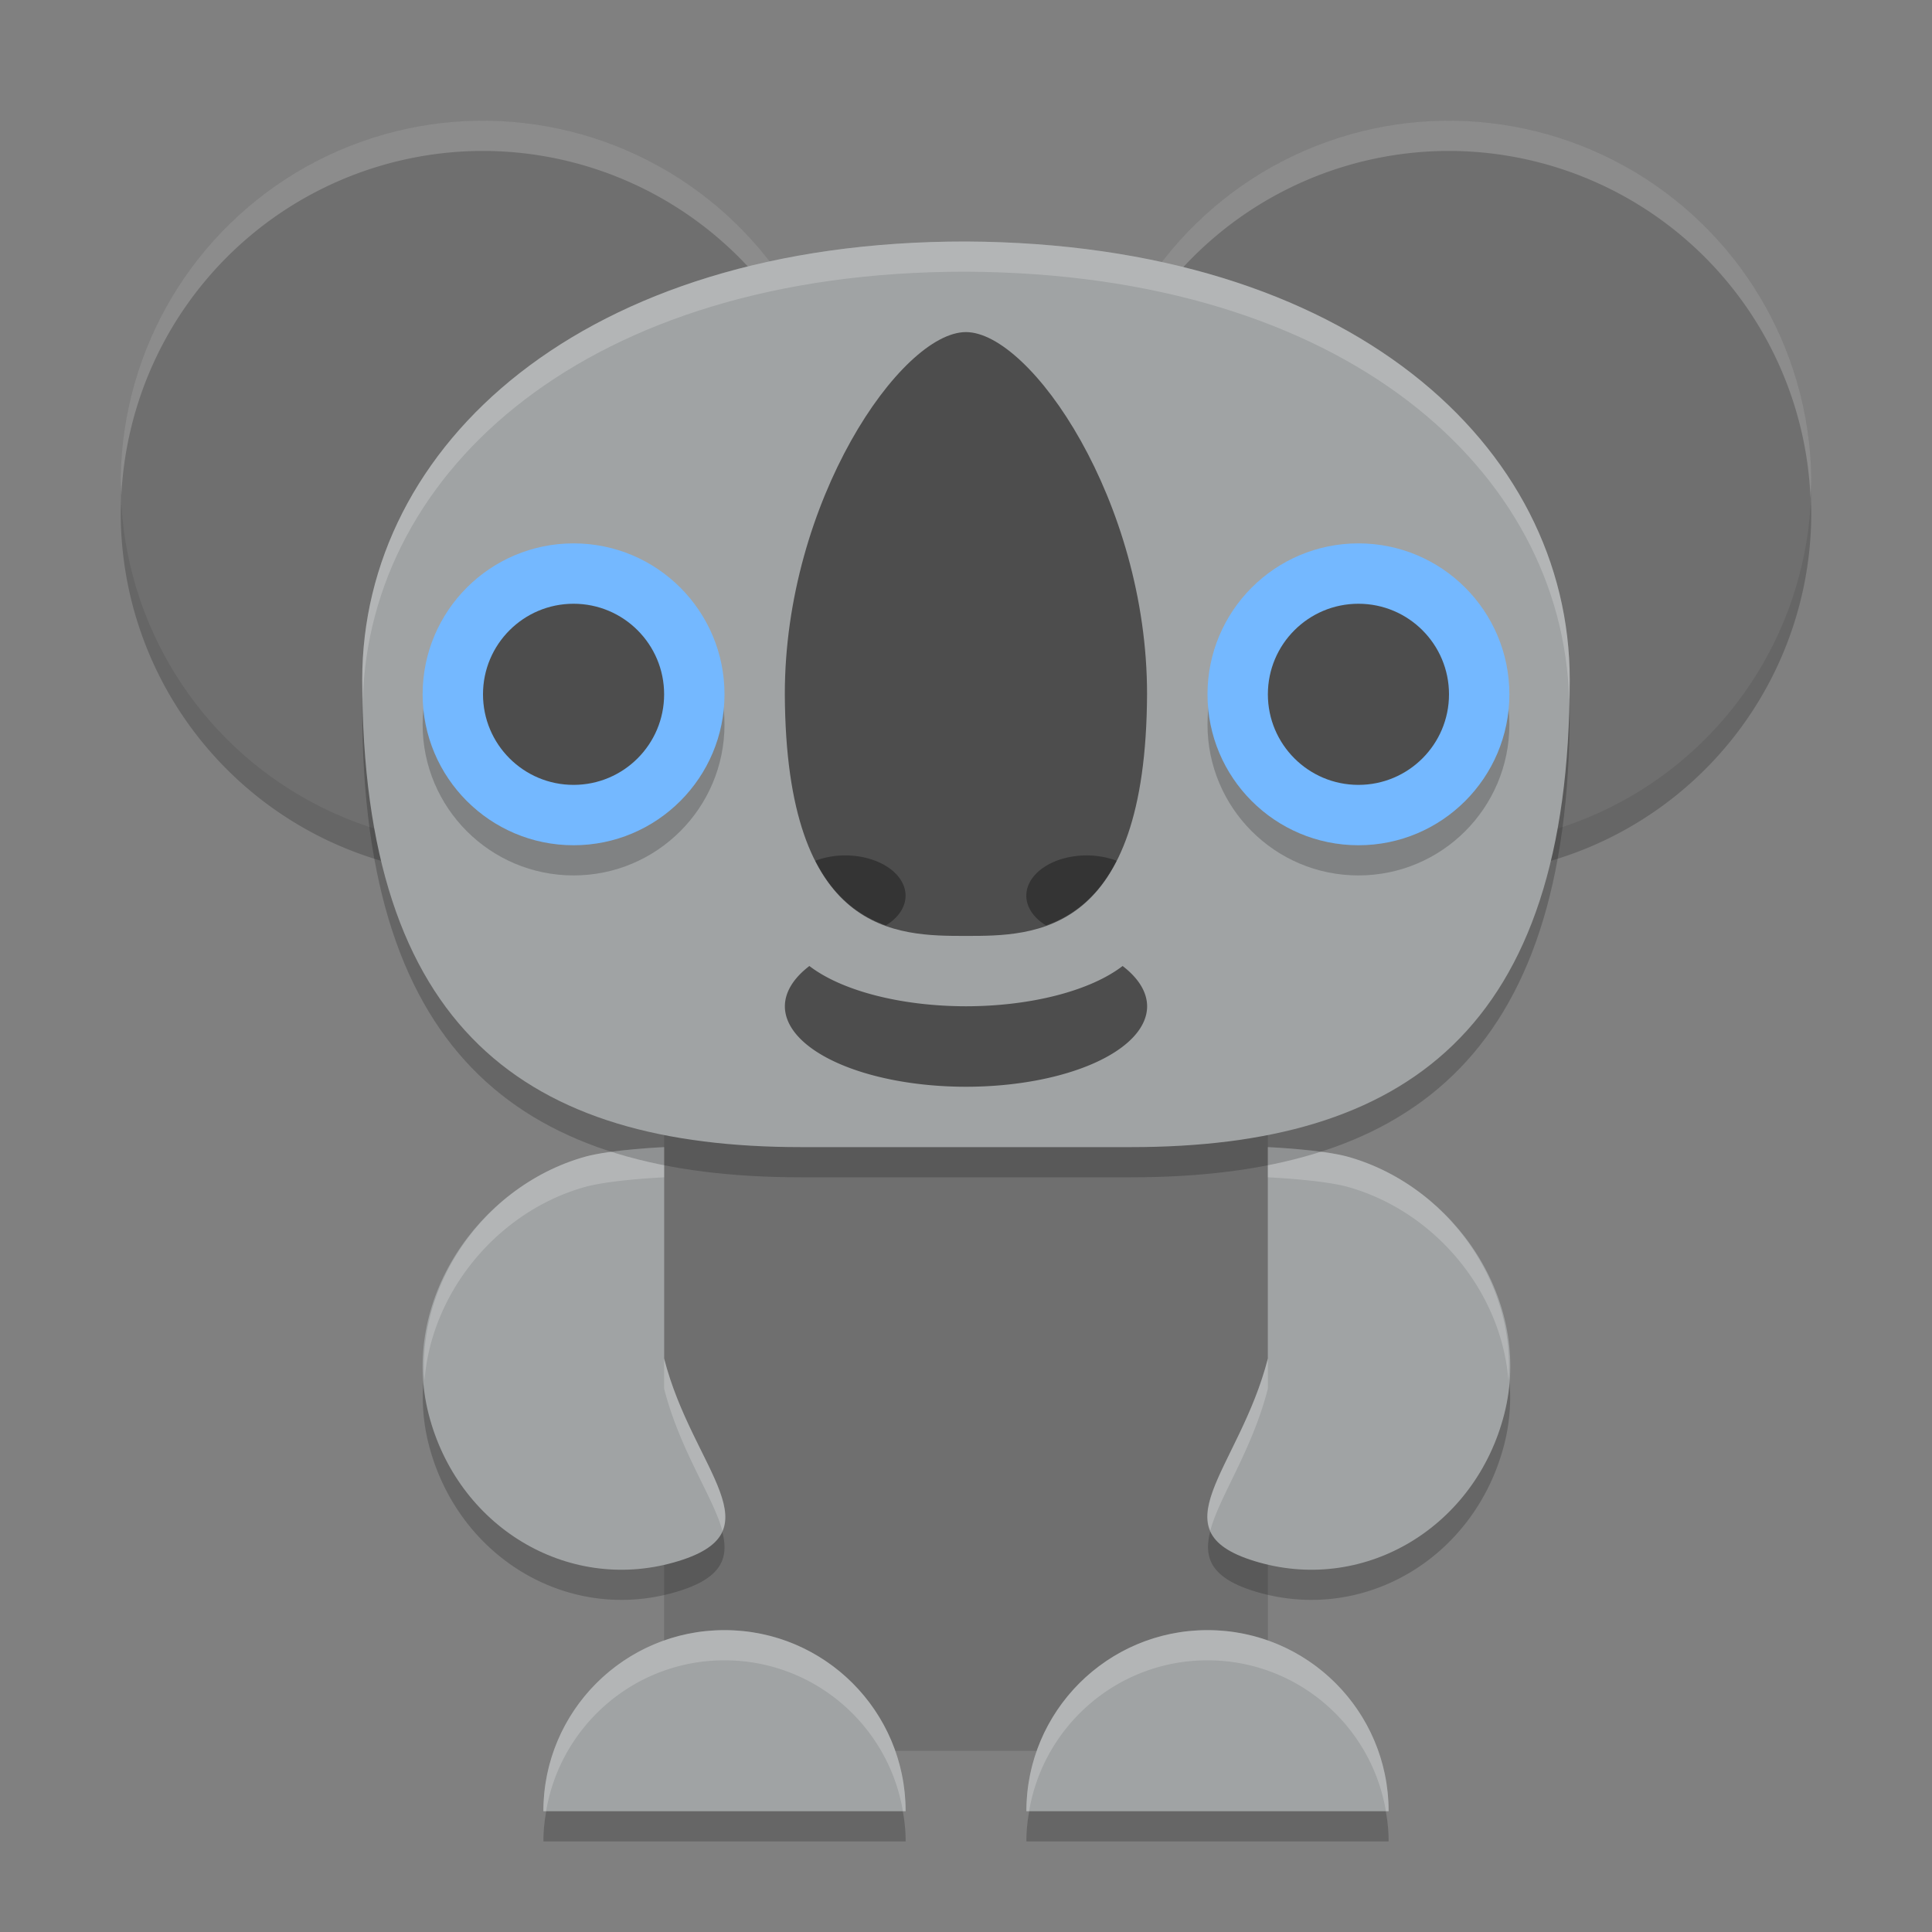 <?xml version="1.0" encoding="UTF-8" standalone="no"?>
<svg xmlns="http://www.w3.org/2000/svg" height="64" width="64" version="1">
 <rect width="100%" height="100%" fill="#808080" stroke="none"/>
 <rect style="fill:#6f6f6f" rx="2.858" ry="2.666" height="24" width="20" y="34" x="22"/>
 <path style="opacity:0.2" d="M 27.95,15.996 A 12,12 0 0 1 16,27 12,12 0 0 1 4.051,16.004 12,12 0 0 0 4,17 12,12 0 0 0 16,29 12,12 0 0 0 28,17 12,12 0 0 0 27.95,15.996 Z m 32,0 A 12,12 0 0 1 48,27 12,12 0 0 1 36.05,16.004 12,12 0 0 0 36,17 12,12 0 0 0 48,29 12,12 0 0 0 60,17 12,12 0 0 0 59.95,15.996 Z m -45.848,29.16 c -0.149,0.872 -0.133,1.78 0.098,2.684 0.951,3.723 4.57,5.915 8.117,4.918 1.924,-0.541 1.908,-1.424 1.375,-2.68 -0.266,0.266 -0.706,0.492 -1.375,0.68 -3.547,0.997 -7.167,-1.195 -8.117,-4.918 -0.058,-0.228 -0.065,-0.455 -0.098,-0.684 z m 35.828,0 c -0.032,0.228 -0.039,0.455 -0.098,0.684 -0.951,3.723 -4.574,5.915 -8.121,4.918 -0.681,-0.191 -1.121,-0.423 -1.387,-0.695 -0.531,1.263 -0.544,2.152 1.387,2.695 3.547,0.997 7.17,-1.195 8.121,-4.918 0.231,-0.904 0.246,-1.812 0.098,-2.684 z M 18.368,59 c -0.223,0.628 -0.367,1.296 -0.367,2 l 12,0 c 0,-0.705 -0.144,-1.372 -0.367,-2 l -11.266,0 z m 16,0 C 34.144,59.628 34,60.296 34,61 l 12,0 c 0,-0.705 -0.144,-1.372 -0.367,-2 l -11.266,0 z"/>
 <circle style="fill:#6f6f6f" cy="16" cx="16" r="12"/>
 <circle style="fill:#6f6f6f" cy="16" cx="48" r="12"/>
 <path style="fill:#a0a3a4" d="m 22,45 0,-7 c 0,0 -1.769,0.079 -2.626,0.32 -3.547,0.997 -6.126,4.797 -5.176,8.52 0.951,3.723 4.572,5.917 8.119,4.919 3.548,-0.998 0.632,-3.038 -0.318,-6.76 z"/>
 <path style="fill:#a0a3a4" d="m 42,45 0,-7 c 0,0 1.799,0.079 2.656,0.32 3.547,0.997 6.126,4.797 5.176,8.52 -0.951,3.723 -4.572,5.917 -8.119,4.919 -3.548,-0.998 -0.662,-3.038 0.288,-6.76 z"/>
 <path style="fill:#a0a3a4" d="m 46,60 -12,0 c 0,-3.314 2.686,-6 6,-6 3.314,0 6,2.686 6,6 z"/>
 <path style="fill:#a0a3a4" d="m 30,60 -12,0 c 0,-3.314 2.686,-6 6,-6 3.314,0 6,2.686 6,6 z"/>
 <path style="opacity:0.2;fill:#ffffff" d="M 16 4 A 12 12 0 0 0 4 16 A 12 12 0 0 0 4.02 16.406 A 12 12 0 0 1 16 5 A 12 12 0 0 1 27.975 16.498 A 12 12 0 0 0 28 16 A 12 12 0 0 0 16 4 z M 48 4 A 12 12 0 0 0 36 16 A 12 12 0 0 0 36.02 16.406 A 12 12 0 0 1 48 5 A 12 12 0 0 1 59.975 16.498 A 12 12 0 0 0 60 16 A 12 12 0 0 0 48 4 z M 22 38 C 22 38 20.232 38.08 19.375 38.32 C 16.182 39.218 13.815 42.388 14.062 45.727 C 14.298 42.774 16.503 40.128 19.375 39.32 C 20.232 39.08 22 39 22 39 L 22 38 z M 42 38 L 42 39 C 42 39 43.8 39.08 44.656 39.32 C 47.528 40.128 49.732 42.774 49.969 45.727 C 50.215 42.388 47.85 39.218 44.656 38.32 C 43.8 38.08 42 38 42 38 z M 22 45 L 22 46 C 22.524 48.052 23.625 49.581 23.932 50.717 C 24.436 49.545 22.696 47.726 22 45 z M 42 45 C 41.306 47.718 39.591 49.535 40.092 50.707 C 40.392 49.572 41.477 48.047 42 46 L 42 45 z M 24 54 C 20.686 54 18 56.686 18 60 L 18.09 60 C 18.567 57.163 21.028 55 24 55 C 26.972 55 29.433 57.163 29.91 60 L 30 60 C 30 56.686 27.314 54 24 54 z M 40 54 C 36.686 54 34 56.686 34 60 L 34.09 60 C 34.567 57.163 37.028 55 40 55 C 42.972 55 45.433 57.163 45.91 60 L 46 60 C 46 56.686 43.314 54 40 54 z"/>
 <path style="opacity:0.2" d="M 12.039,22.848 C 12.027,23.07 12,23.29 12,23.516 12,35.128 17.456,39 26.546,39 l 10.906,0 c 9.092,0 14.548,-3.872 14.548,-15.484 0,-0.226 -0.026,-0.446 -0.04,-0.668 C 51.546,33.412 46.182,37 37.454,37 L 26.548,37 C 17.818,37 12.454,33.412 12.039,22.848 Z"/>
 <path style="fill:#a0a3a4" d="m 26.546,38 10.909,0 c 9.09,0 14.544,-3.87 14.544,-15.484 0,-7.742 -7.272,-14.456 -20,-14.516 -12.727,-0.01 -20,6.774 -20,14.516 C 11.999,34.13 17.454,38 26.545,38 Z"/>
 <circle style="opacity:0.2" cy="24" cx="19" r="5"/>
 <circle style="fill:#74b8ff" cy="23" cx="19" r="5"/>
 <circle style="fill:#4d4d4d" cy="23" cx="19" r="3"/>
 <path style="fill:#4d4d4d" d="M 26.812,32 A 6,2.667 0 0 0 26,33.334 6,2.667 0 0 0 32,36 6,2.667 0 0 0 38,33.334 6,2.667 0 0 0 37.188,32 6,2.667 0 0 1 32,33.334 6,2.667 0 0 1 26.812,32 Z"/>
 <g transform="matrix(2.857,0,0,1.905,-13.714,1.857)">
  <path style="fill:#4d4d4d" d="m 13.9,11.1 c 0.013,4.2 1.3,4.2 2.1,4.2 0.8,0 2.087,0 2.1,-4.2 0.002,-3.359 -1.35,-6.3 -2.1,-6.3 -0.751,0 -2.102,2.941 -2.1,6.3 z"/>
  <path style="fill:#343434" d="m 14.6,13.9 a 0.7,0.7 0 0 0 -0.346,0.093 c 0.217,0.639 0.51,0.958 0.818,1.124 a 0.7,0.7 0 0 0 0.228,-0.517 0.7,0.7 0 0 0 -0.7,-0.7 z m 2.8,0 a 0.7,0.7 0 0 0 -0.7,0.7 0.7,0.7 0 0 0 0.228,0.517 c 0.308,-0.166 0.601,-0.484 0.818,-1.124 A 0.7,0.7 0 0 0 17.4,13.9 Z"/>
 </g>
 <circle style="opacity:0.2" cy="24" cx="45" r="5"/>
 <circle style="fill:#74b8ff" cy="23" cx="45" r="5"/>
 <circle style="fill:#4d4d4d" cy="23" cx="45" r="3"/>
 <path style="opacity:0.2;fill:#ffffff" d="M 32 8 C 19.273 7.99 12 14.773 12 22.516 C 12 22.747 12.012 22.961 12.02 23.182 C 12.227 15.58 19.457 8.991 32 9 C 44.543 9.059 51.773 15.582 51.98 23.182 C 51.988 22.961 52 22.747 52 22.516 C 52 14.773 44.728 8.06 32 8 z"/>
</svg>
